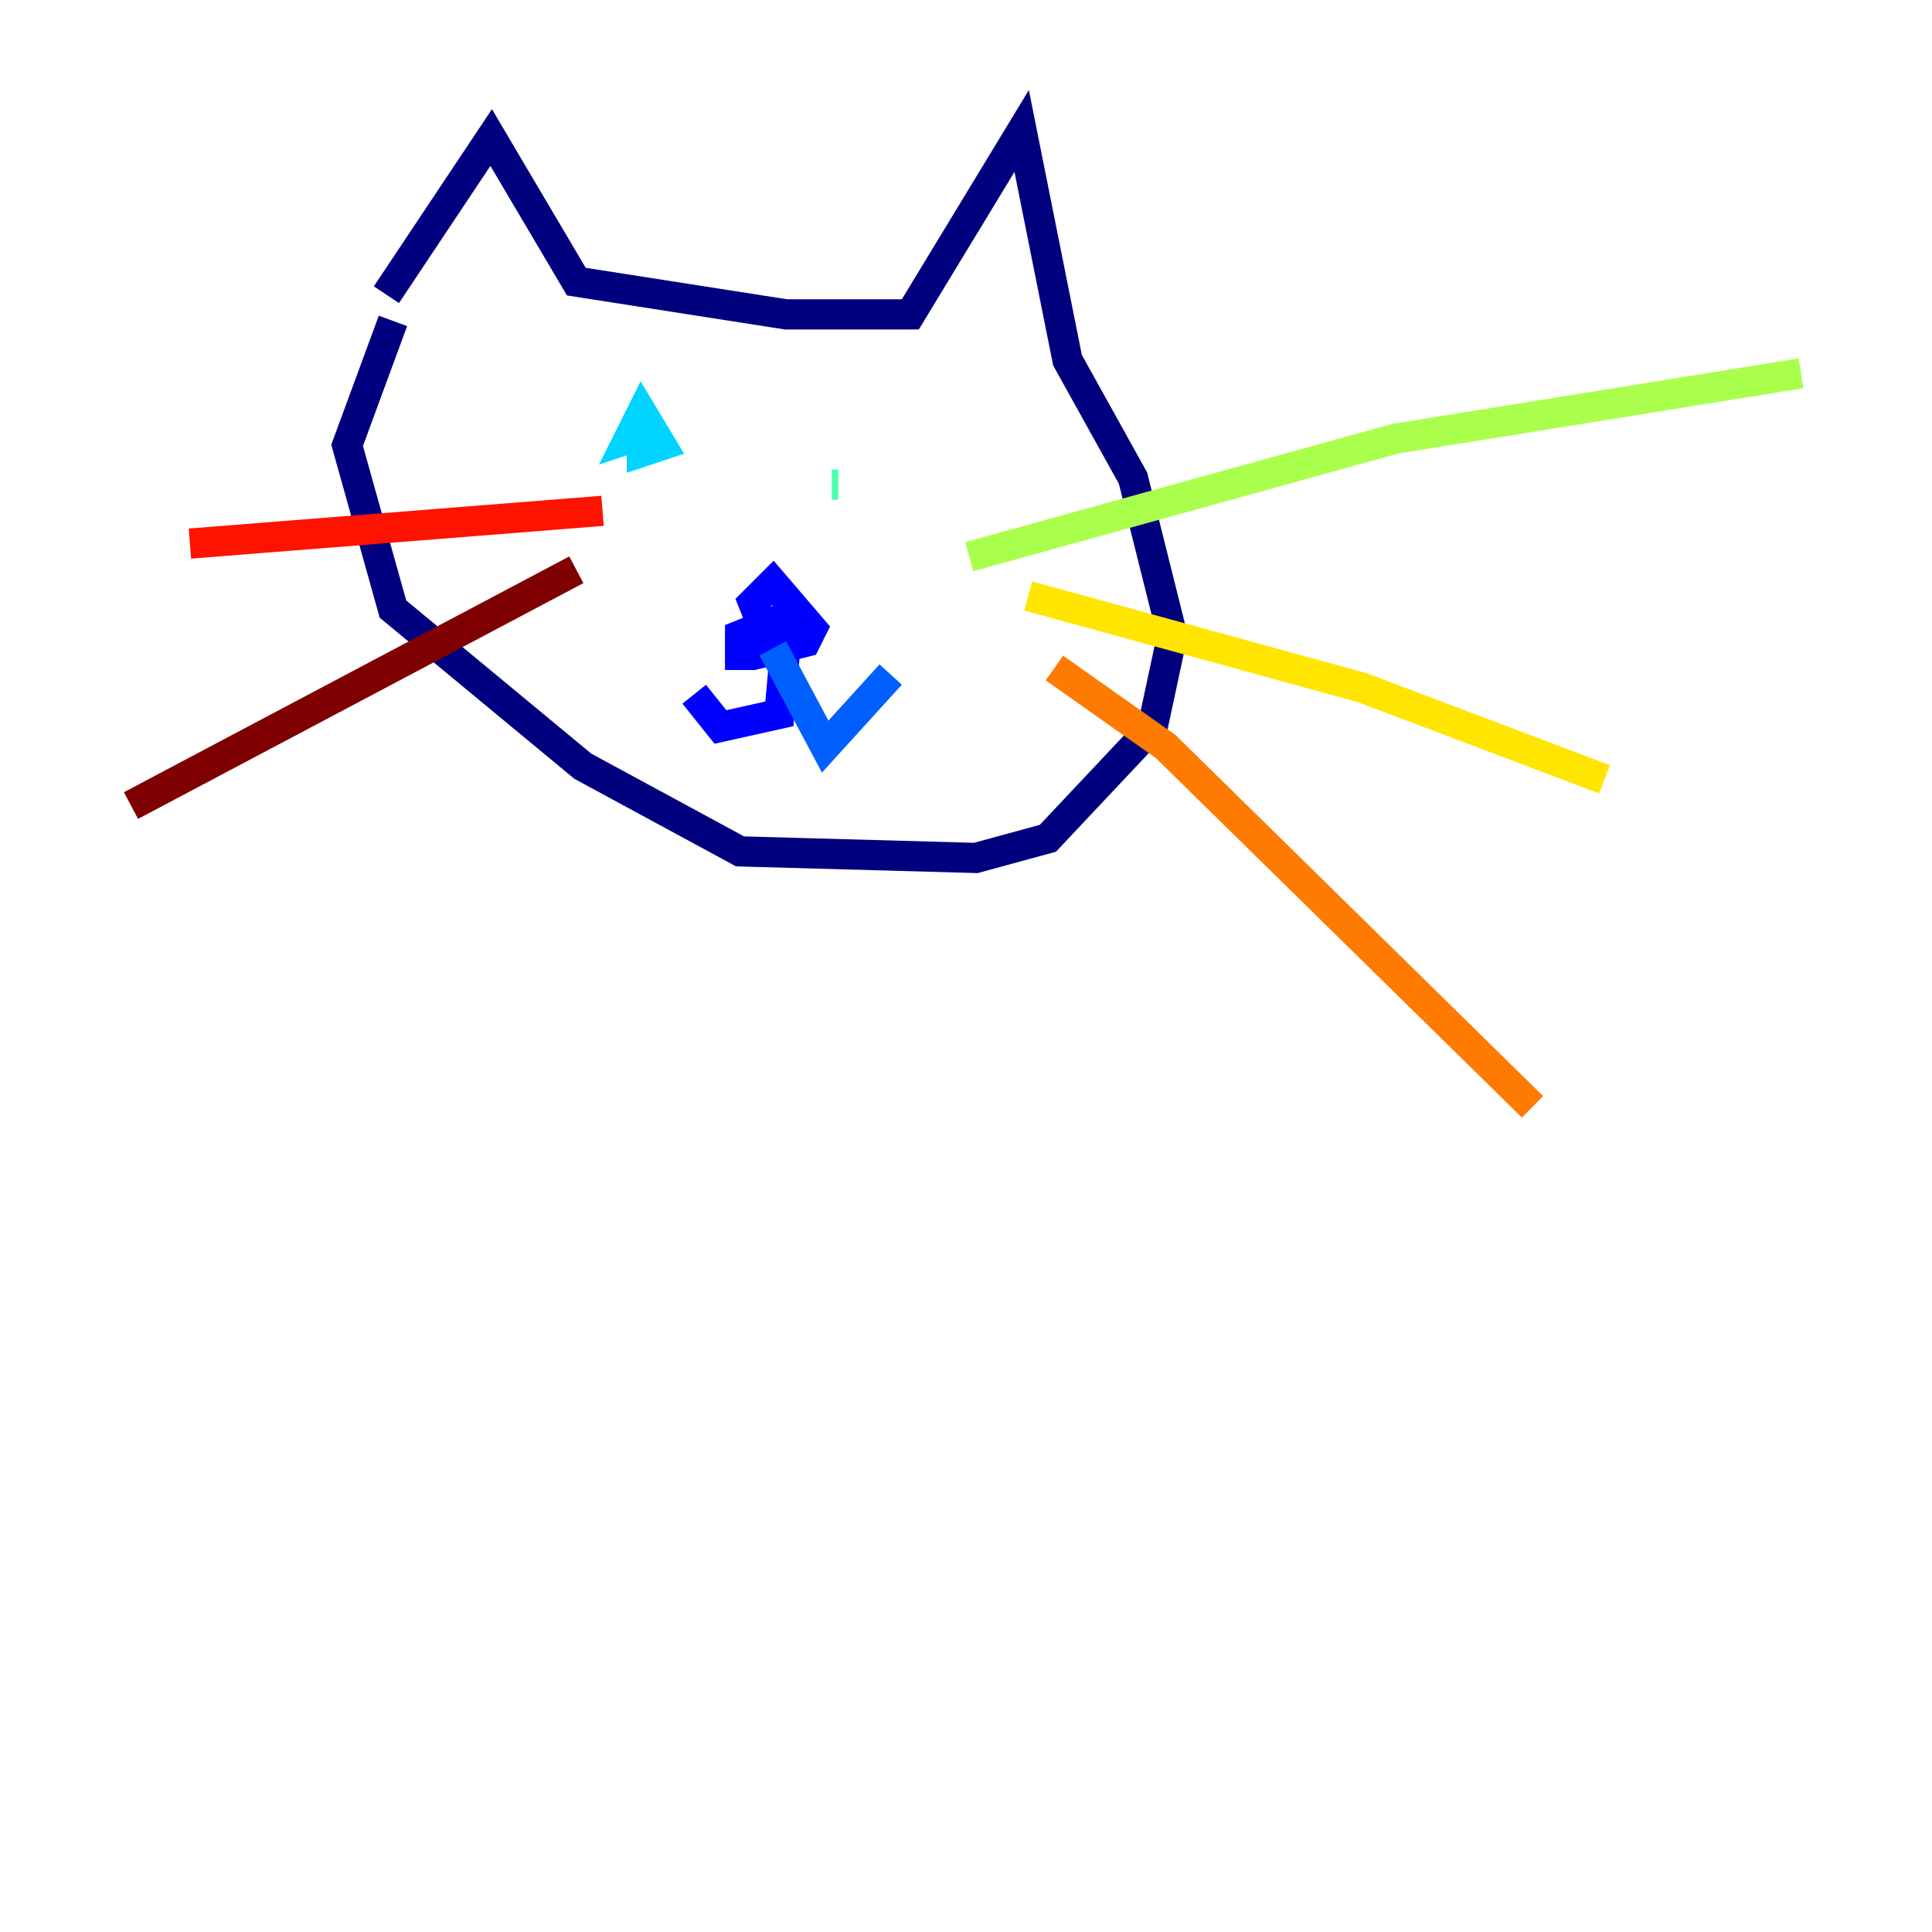 <?xml version="1.0" encoding="utf-8" ?>
<svg baseProfile="tiny" height="128" version="1.2" viewBox="0,0,128,128" width="128" xmlns="http://www.w3.org/2000/svg" xmlns:ev="http://www.w3.org/2001/xml-events" xmlns:xlink="http://www.w3.org/1999/xlink"><defs /><polyline fill="none" points="25.6,19.525 32.542,9.112 38.183,18.658 52.068,20.827 60.312,20.827 67.688,8.678 70.725,23.864 75.064,31.675 77.668,42.088 76.366,48.163 69.424,55.539 64.651,56.841 49.031,56.407 38.617,50.766 26.034,40.352 22.997,29.505 26.034,21.261" stroke="#00007f" stroke-width="2" /><polyline fill="none" points="50.766,42.088 49.898,39.919 51.2,38.617 53.803,41.654 53.37,42.522 49.898,43.39 49.031,43.39 49.031,42.088 51.2,41.22 52.068,42.522 51.634,47.295 47.729,48.163 45.993,45.993" stroke="#0000fe" stroke-width="2" /><polyline fill="none" points="51.2,42.956 54.671,49.464 59.01,44.691" stroke="#0060ff" stroke-width="2" /><polyline fill="none" points="42.956,28.637 41.654,29.071 42.522,27.336 43.824,29.505 42.522,29.939 42.522,28.203" stroke="#00d4ff" stroke-width="2" /><polyline fill="none" points="55.539,32.108 55.105,32.108" stroke="#4cffaa" stroke-width="2" /><polyline fill="none" points="64.217,36.881 92.42,29.071 119.322,24.732" stroke="#aaff4c" stroke-width="2" /><polyline fill="none" points="68.122,39.485 90.251,45.559 106.305,51.634" stroke="#ffe500" stroke-width="2" /><polyline fill="none" points="69.858,44.258 77.234,49.464 101.532,73.329" stroke="#ff7a00" stroke-width="2" /><polyline fill="none" points="39.919,33.844 12.583,36.014" stroke="#fe1200" stroke-width="2" /><polyline fill="none" points="38.183,37.749 8.678,53.37" stroke="#7f0000" stroke-width="2" /></svg>